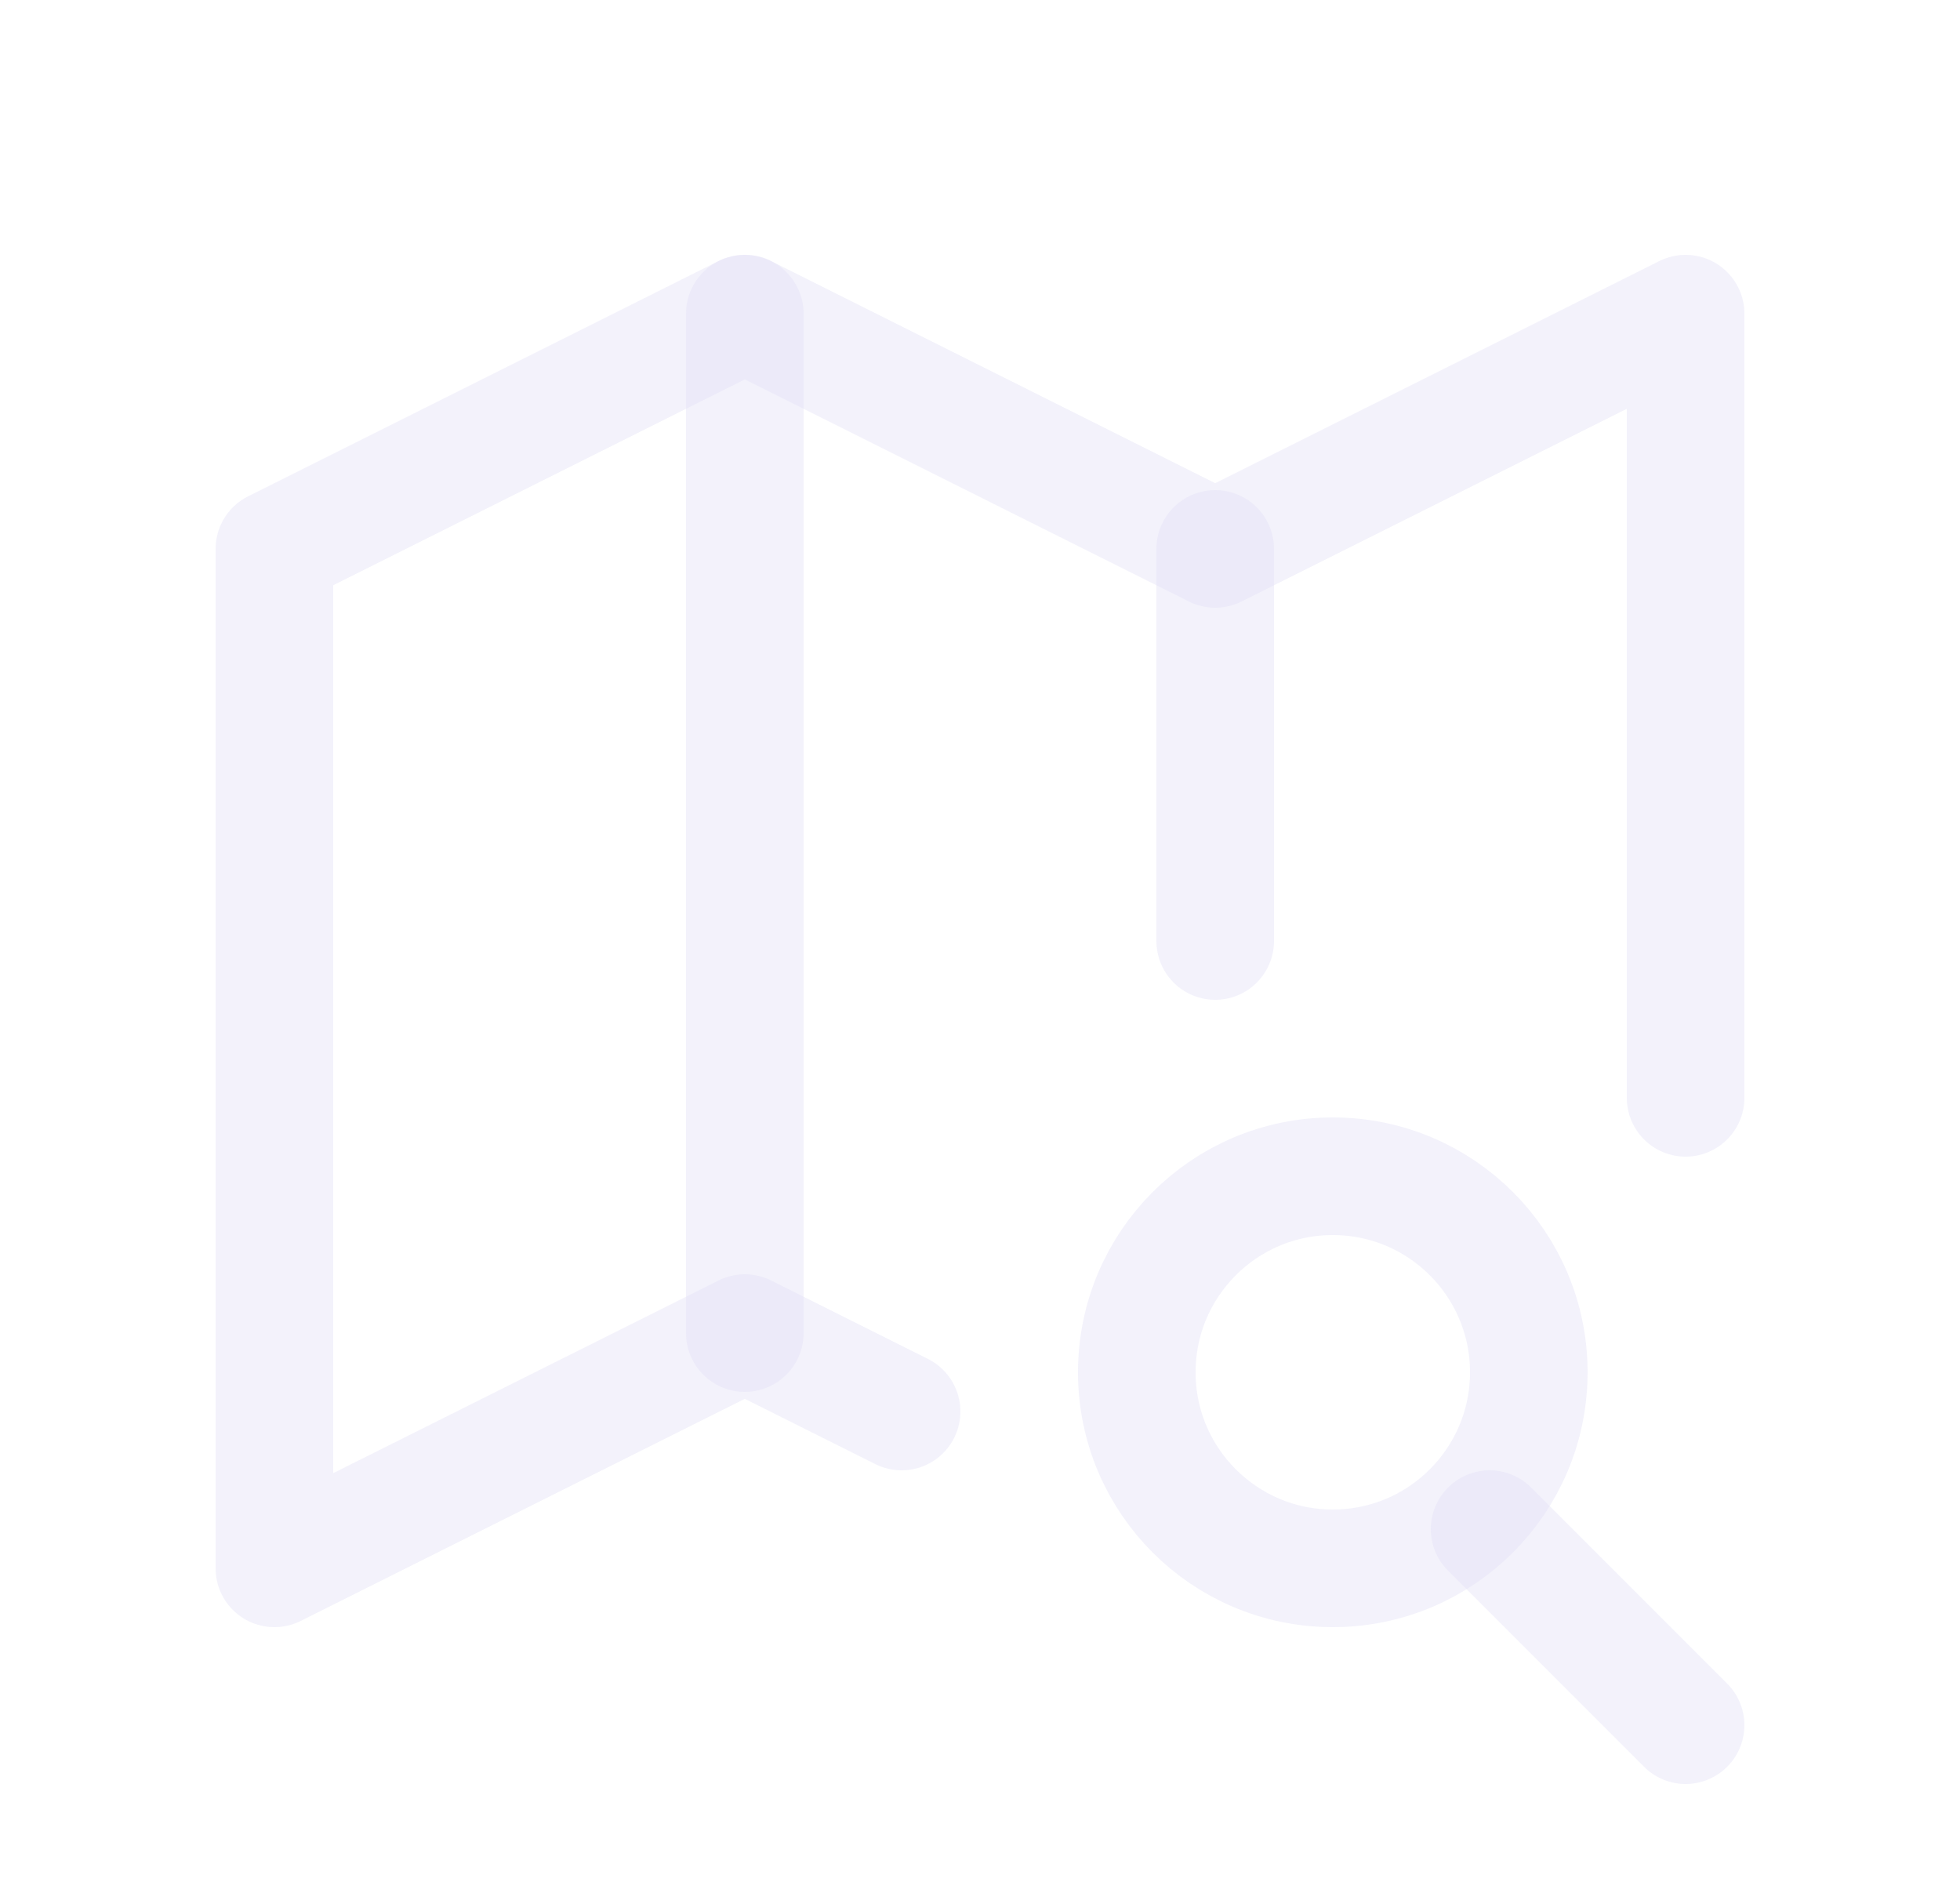<svg width="25" height="24" viewBox="0 0 25 24" fill="none" xmlns="http://www.w3.org/2000/svg">
<path d="M11.5 18L9.5 17L3.5 20V7L9.5 4L15.5 7L21.5 4V14" stroke="#E1DEF5" stroke-opacity="0.4" stroke-width="1.5" stroke-linecap="round" stroke-linejoin="round"/>
<path d="M9.5 4V17" stroke="#E1DEF5" stroke-opacity="0.4" stroke-width="1.5" stroke-linecap="round" stroke-linejoin="round"/>
<path d="M15.5 7V12" stroke="#E1DEF5" stroke-opacity="0.4" stroke-width="1.5" stroke-linecap="round" stroke-linejoin="round"/>
<circle cx="17" cy="17.5" r="2.5" stroke="#E1DEF5" stroke-opacity="0.4" stroke-width="1.5" stroke-linecap="round" stroke-linejoin="round"/>
<path d="M19 19.5L21.5 22" stroke="#E1DEF5" stroke-opacity="0.4" stroke-width="1.5" stroke-linecap="round" stroke-linejoin="round"/>
</svg>
